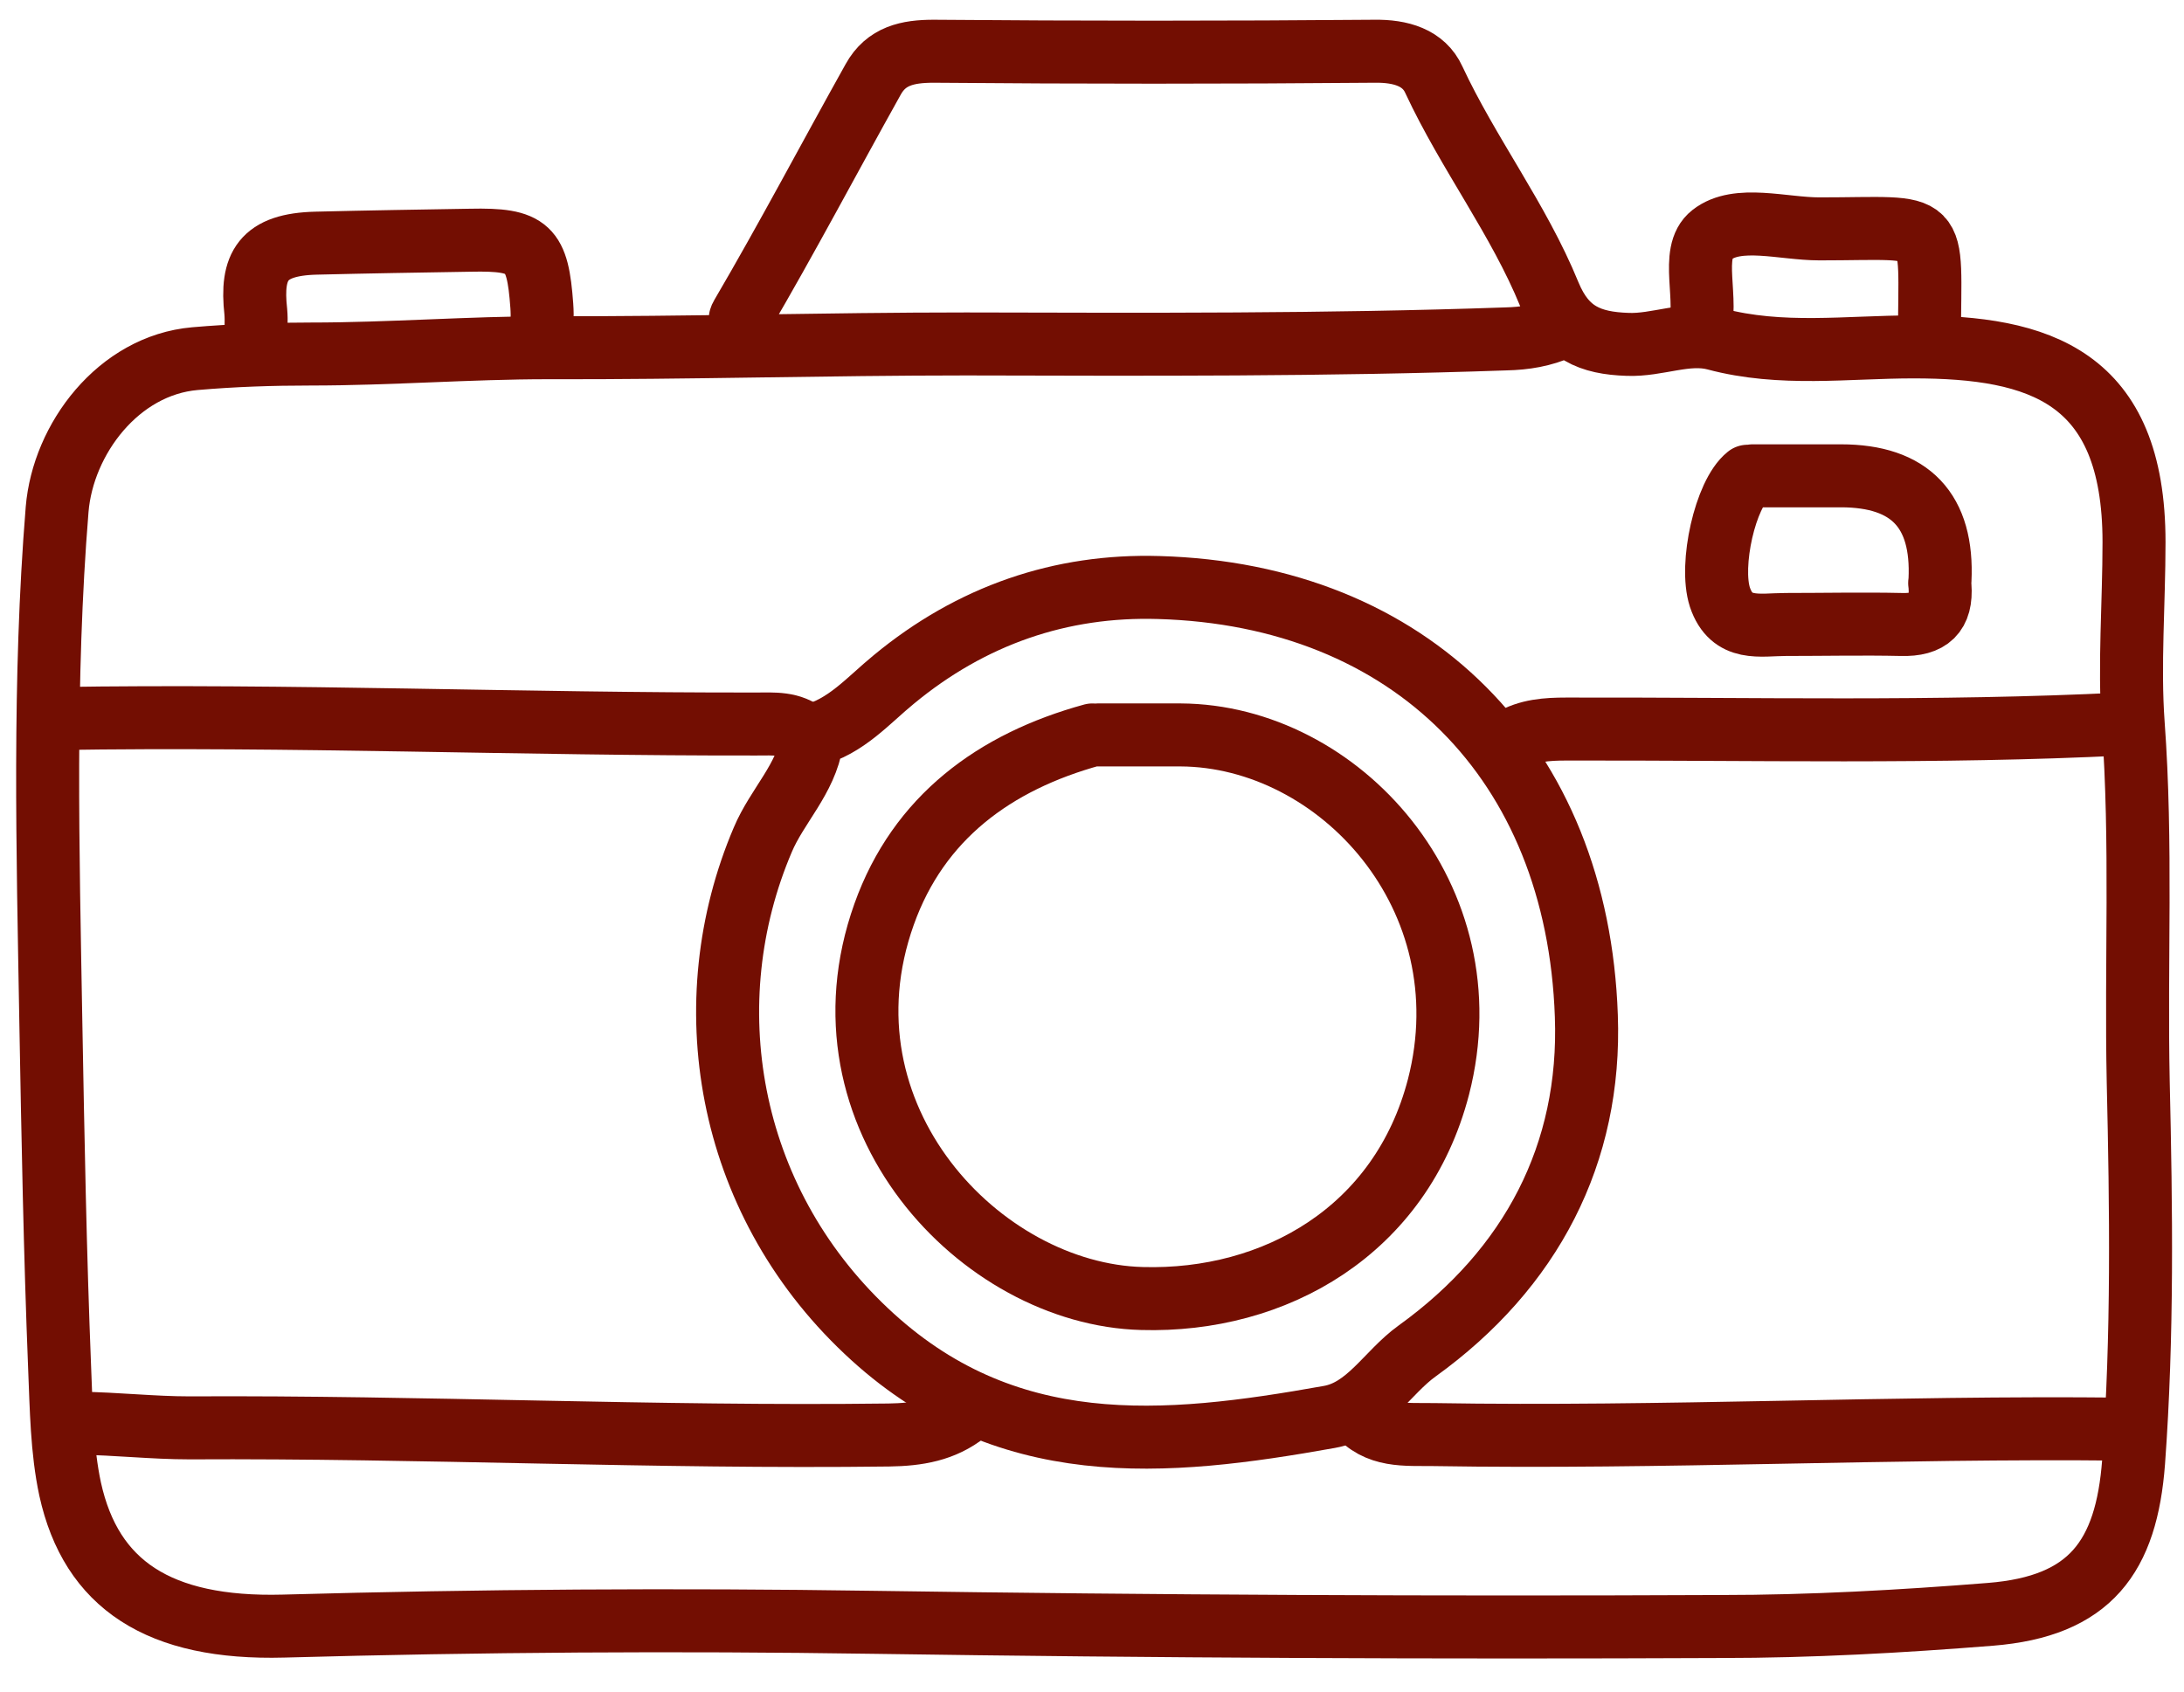 <?xml version="1.0" encoding="UTF-8"?>
<svg id="Layer_1" xmlns="http://www.w3.org/2000/svg" version="1.1" viewBox="0 0 520 402.9">
  <!-- Generator: Adobe Illustrator 29.8.1, SVG Export Plug-In . SVG Version: 2.1.1 Build 2)  -->
  <defs>
    <style>
      .st0 {
        stroke-width: 2px;
      }

      .st0, .st1 {
        fill: none;
        stroke: #730e02;
        stroke-linecap: round;
        stroke-linejoin: round;
      }

      .st1 {
        stroke-width: 15px;
      }

      .st2 {
        display: none;
      }
    </style>
  </defs>
  <g class="st2">
    <path class="st0" d="M366.6,245.2c-2,1.8-4.6,2-7,2.4-4.5.7-9,.5-13.3-1-5.3-1.9-10-4.5-13.7-8.9-.6-.7-1-1.5-.4-2.5.6-1.1-.2-2.6.7-3.7"/>
    <path class="st0" d="M331.7,235.9c-1.3-.2-1.7-1.4-2.2-2.3-2.6-4.6-4.2-9.5-4-14.9.2-5.3,1.2-10.4,4-15.1,3.7-6.1,8.7-10.6,15.5-12.9,2.6-.9,5.2-1.9,8-1.8,2.8,0,5.6-.4,8.2.6,2.9,1.1,6,1.4,8.6,3.1,3.3,2.1,6.4,4.3,8.7,7.4,3.2,4.2,5.6,8.7,6.2,14.2.8,7.3-.5,14.1-4.4,20.3-.5.8-.9,1.6-1.9,1.8"/>
    <path class="st0" d="M344,245c2.3-2.5,5.1-2.9,8.4-2.3,2.8.5,5.6.5,8.4-.3.5-.1,1.1-.3,1.6.2,1.1,1.1,2.9,1,4.1,2.2.7.7,1.6.3,2.2,0,3.1-1.8,6.2-3.6,8.6-6.4.7-.8.8-1.7.8-2.8,0-2.1-.8-4.2.6-6.3,1.8-2.8,2.4-6.2,2.8-9.4.2-2,1.5-2.6,2.9-3.3"/>
    <path class="st0" d="M326.1,216.4c2.3.8,3.3,2.4,3.6,4.9.3,3,1.4,5.8,2.6,8.6.4,1,1.1,1.3,2.1,1.6,2.8.9,5.5,1.6,8.4,1.9"/>
    <path class="st0" d="M365.4,212.7c-1.1,3.3-2.1,6.7-3.1,10-.5,1.4-1.1,2-2.7,2-3.5-.2-7,.3-10.5-.6"/>
    <path class="st0" d="M363.8,193.5c-2.5,1.3-5.3,1.9-7.9,3.2-1.2.6-2.1-.3-2.9-.6-2-.8-4.1-1.3-6-2.2-1.3-.6-2.5.4-3.5.9-3.1,1.7-6,3.6-8.3,6.4-1.1,1.3-2.7.7-4.2.7"/>
    <path class="st0" d="M363.3,190.7c.2,1.5.7,2.7,2.3,3.4,3.5,1.6,6.7,3.9,9.3,6.8,1.2,1.3,2.8.8,4.2.9"/>
    <path class="st0" d="M335.6,210.3c2.8.7,5.7,1.2,8.4,2,.8.3,1.2.5,1.4,1.3.9,3.4,1.8,6.8,3.3,10,.5,1-.2,1.6-.7,2.3-1.5,2-2.9,4.1-4.4,6.1-.7.9-.6,1.7,0,2.8,1.2,2.3,2.6,4.4,4.1,6.4.2.3.4.5.3.9"/>
    <path class="st0" d="M375,210.1c-2.9.9-6,1.3-8.9,2.3-.6.2-1.1.1-1.6-.3-2.4-2.3-5.5-3.8-8-5.8-1-.8-1.9-.7-2.6,0-2.9,2.2-6,4.1-8.8,6.5"/>
    <path class="st0" d="M377.5,231.5c-2.5.1-4.9,1.2-7.4,1.6-1.8.3-2.8,1.1-3.8,2.8-1,1.7-2.1,3.4-3.4,4.9-.5.5-.5,1.1-.7,1.6"/>
    <path class="st0" d="M361.5,224.7c2.1,2.9,4,6,6.1,8.9"/>
    <path class="st0" d="M355.2,197v8.4"/>
    <path class="st0" d="M375.7,201.9c-.4,2.6.1,5.3-.5,7.9,0,.4.1.5.3.7,2.1,2.3,3.8,4.9,6,7.2.1.2.2.2.4.2"/>
    <path class="st0" d="M334.6,202.1c.4,2,.3,4,.6,6,.2,1.5,0,2.8-1.3,4.1-1.8,1.8-3.1,4.1-4.8,6.1"/>
  </g>
  <g class="st2">
    <path class="st0" d="M74.4,245.3c0-.8,0-1.6.3-2.5,1.4-4.4,2.5-8.9,3.8-13.3.5-1.8,1.9-2.9,3.1-4.2,7.8-8.6,15.8-16.9,23.8-25.3,1.8-1.9,3.8-3.8,5.5-5.7,1.6-1.7,3-3.5,4.7-5.2,2.1-2.1,4-1.7,5.9-.2,1.8,1.4,3.5,2.9,4.9,4.7,1.7,2.2,1.6,3.8-.2,5.8-7.4,8.5-15,16.8-22.5,25.2-3.4,3.9-7,7.7-10.5,11.6-2,2.2-4.6,3.4-7.3,4.5-2.9,1.1-6,2-8.6,3.8-1.1.7-2.4.2-3.4,1.2"/>
    <path class="st0" d="M115.8,204c-6.9,7.2-13.4,14.8-20.1,22.1-2.4,2.6-4.8,5.1-7,7.9-.1.2-.2.3-.2.5"/>
    <path class="st0" d="M111.6,199.8c-6.1,6.7-12.3,13.3-18.4,20-3.1,3.4-6.1,6.9-9.3,10.2"/>
    <path class="st0" d="M113.4,192.4c3.5,3.2,7.1,6.3,10.7,9.5"/>
    <path class="st0" d="M111.4,194.7c3.5,3.2,7,6.5,10.5,9.6"/>
    <path class="st0" d="M80.8,227.1c.8.7,1.5,1.3,2,2.2.5.9,1.4,1.9,2.6,1.9,1.1,0,1.7.9,1.7,1.5,0,1.4.9,1.8,1.8,2.1,1.4.4,2.3,1.3,3,2.6"/>
    <path class="st0" d="M119.7,206.6c-2.9-2.1-5-5-7.9-7.1-1-.7-1.8-1.8-2.7-2.8"/>
    <path class="st0" d="M76.2,239.9c1.5.6,2.6,1.7,3.5,3"/>
  </g>
  <g class="st2">
    <path class="st0" d="M269.2,231.7c-2.4.2-4.6,0-6.7-1.5-1.5-1-3.3-.9-4.7,0-1.6,1.1-2.5,2.7-1.7,4.9.7,2,.3,3.9-.6,5.9-1.2,2.6-.2,5.7,2.7,6.7,1.5.5,4.1-.4,5.3-2.5,1.6-2.8,4.1-4.3,7.2-5.1,2.4-.6,3.4-2.1,3.3-4.3,0-2.1-1.8-3.9-3.9-4-.3,0-.6,0-.9,0"/>
    <path class="st0" d="M292.3,214.7c.3-1.3-.4-2.5-1.1-3.3-1.5-1.6-1.7-3.3-1.7-5.3,0-2.7-1-3.9-3.5-4.7-1.4-.4-2.6.1-3.5.9-1.9,1.9-4,2.9-6.7,3.2-1.9.2-3.7,2.2-3.9,3.8-.2,2.3.7,4,2.8,4.7,1,.4,2.2.6,3.3.6,2.2-.1,4.1.7,5.6,2.3.6.6,1.2,1.1,1.9,1.6,1.5,1,2.9,1.3,4.6.4,1.6-.9,2.2-2.2,2.1-3.9"/>
    <path class="st0" d="M281.1,194c.3.1.3.5.3.7.8,2.5,2.3,3.2,4.4,1.9,2.1-1.3,3.1-4.3,2.3-6.7-.8-2.3-2.7-2.8-4.6-1.2-1.6,1.3-2,3.2-2.5,5.1"/>
    <path class="st0" d="M261.8,222.6c-.5,0-.7-.2-.7-.7-.1-2.4-1.6-3.8-3.5-4.9-.8-.5-1.7-.6-2.6,0-1.1.7-1.8,1.7-1.5,3,.3,1.9,1.2,3.6,2.9,4.7,2.4,1.5,4.3.7,4.9-2.1"/>
    <path class="st0" d="M298.3,202.6c-1.8.8-3.3,2.1-3.8,4-.3,1.2-.2,2.5,1,3.3,1,.7,2,.4,3-.2,1.6-1,3-2.1,3-4.2,0-2.3-.6-3-3-3"/>
    <path class="st0" d="M246.4,234.1c-2.9,1.4-2.8,3.9.2,6,1.8,1.3,3.5,1.4,4.6.4,1.1-1,1.1-2.8-.2-4.2-1.1-1.2-2.5-2.2-4.4-2.1"/>
    <path class="st0" d="M274.4,193.1c-2.7,2-3.4,5.7-1.4,7.7.8.8,1.7.8,2.6.5,1.3-.4,2.5-3.1,2.3-4.7-.3-2.3-1.4-3.3-3.3-3.5"/>
    <path class="st0" d="M294.4,191.4c-2.5,1.2-3.9,3.1-3.9,6,0,1.3.5,2.4,1.6,2.9,1,.5,2,.3,3-.5,1.9-1.4,3-4.1,2.5-6.2-.4-1.7-1.4-2.3-3-2.3"/>
    <path class="st0" d="M247.3,222.2c-2,1.2-2.3,2.1-1.6,4.4.4,1.4,1.1,2.6,2.5,3.4,1.1.7,2.1,1.5,3.5.7,1.3-.8,1.8-2.3,1.4-4-.6-2.1-3.3-5-5.6-4.4"/>
    <path class="st0" d="M266.9,219.4c-1.6.7-2.1,2.1-1.9,3.7.3,1.9,1.2,3.5,3,4.4,1,.5,2.8-.6,3.3-1.9,1-2.5-1.5-6.1-4.2-6.1"/>
  </g>
  <g>
    <path class="st1" d="M371.6,78c-4.2,1.9-8.5,2.6-13.1,2.7-42.8,1.5-85.6,1.3-128.5,1.2-33.2,0-66.4,1-99.6.9-18.6,0-37.6,1.5-56.4,1.5-9.3,0-18.3.3-27.6,1.1-18.2,1.6-31.4,19.1-32.8,35.9-3.3,40.6-2.2,81.2-1.5,121.9.5,27.5,1,55.1,2.1,82.6.4,9.5.5,19.5,2.5,28.8,5,22.7,21.1,33.4,50.8,32.6,46.8-1.3,93.5-1.6,140.3-.9,67.3,1,134.6,1.3,201.9,1,21.4,0,42.9-1.2,64.2-2.9,23.8-1.9,32.4-13.7,34.1-36.3,2.2-30.1,1.8-60.3,1.1-90.5-.6-28.4.9-56.8-1.2-85.3-1-13.8.2-28.7.2-43.2,0-39.6-22.6-46.5-52.5-46.5-15.8,0-31.5,2.3-47.2-1.9-6.8-1.8-13.8,1.6-20.9,1.3-8.9-.3-14.8-2.7-18.6-11.9-7.3-17.9-19.3-33.5-27.5-51.1-2.4-5.3-7.9-6.9-14.2-6.8-35,.3-69.9.3-104.9,0-6.2,0-11.3,1.1-14.4,6.7-10.5,18.8-20.5,37.8-31.4,56.4-.8,1.3,0,3.4,0,5.2"/>
    <path class="st1" d="M230,336.3c-5.4,4.3-11.5,5.3-18.4,5.4-55.5.7-111-2-166.5-1.7-8.7,0-17.5-1-26.2-1.1"/>
    <path class="st1" d="M323,336.3c4.9,6,11.7,5.2,18.4,5.3,54.6.9,109.2-1.9,163.9-1.3"/>
    <path class="st1" d="M191.9,175c-3.5-3-7.7-2.6-11.8-2.6-55.5.1-111-2.2-166.5-1.3"/>
    <path class="st1" d="M193.3,176.4c-1.4,9.1-8.3,15.5-11.7,23.6-16.4,38.5-8.9,85.3,24.6,116.9,33,31.2,71.1,27.5,110.3,20.5,9.1-1.6,13.8-10.6,20.9-15.7,27.2-19.6,41.5-47,40.3-79.8-2.1-60.5-41.8-100.3-101.8-102-23.3-.7-44.6,6.6-63.1,21.9-6,4.9-11.4,11.3-19.5,13.3"/>
    <path class="st1" d="M505.3,172.4c-44.1,2.2-88.3,1.1-132.4,1.2-4.6,0-9.1.3-13.1,2.7"/>
    <path class="st1" d="M129,80.7c0-2.6.2-5.3,0-7.9-1-13.8-3-15.9-17-15.6-12.2.2-24.5.4-36.7.7-12.8.3-15.6,5.5-14.4,16.3.2,2.2,0,4.4,0,6.6"/>
    <path class="st1" d="M459.4,80.7c0-29.4,3.2-26.2-26.2-26.2-8.7,0-19.5-3.4-25.6,1.4-5.5,4.3-.5,15.6-3.2,23.5"/>
    <path class="st1" d="M416.1,113.4c-5.3,4.2-9.1,21.1-6.6,28.8,2.8,8.3,9.6,6.5,15.7,6.5,9.2,0,18.4-.2,27.5,0,6.7.2,9.7-2.6,9.2-9.2-.1-1.7-.1.4,0-1.3q1.2-24.9-23.6-24.9h-21"/>
    <path class="st1" d="M260.1,175c-23.3,6.4-41.4,19.7-49.6,42.7-17.2,48.2,23,90.5,61.4,91.5,31.6.9,61.7-16.1,70.6-50.4,11.6-45.1-23.7-83.6-61.4-83.8-6.6,0-13.1,0-19.7,0"/>
  </g>
</svg>
